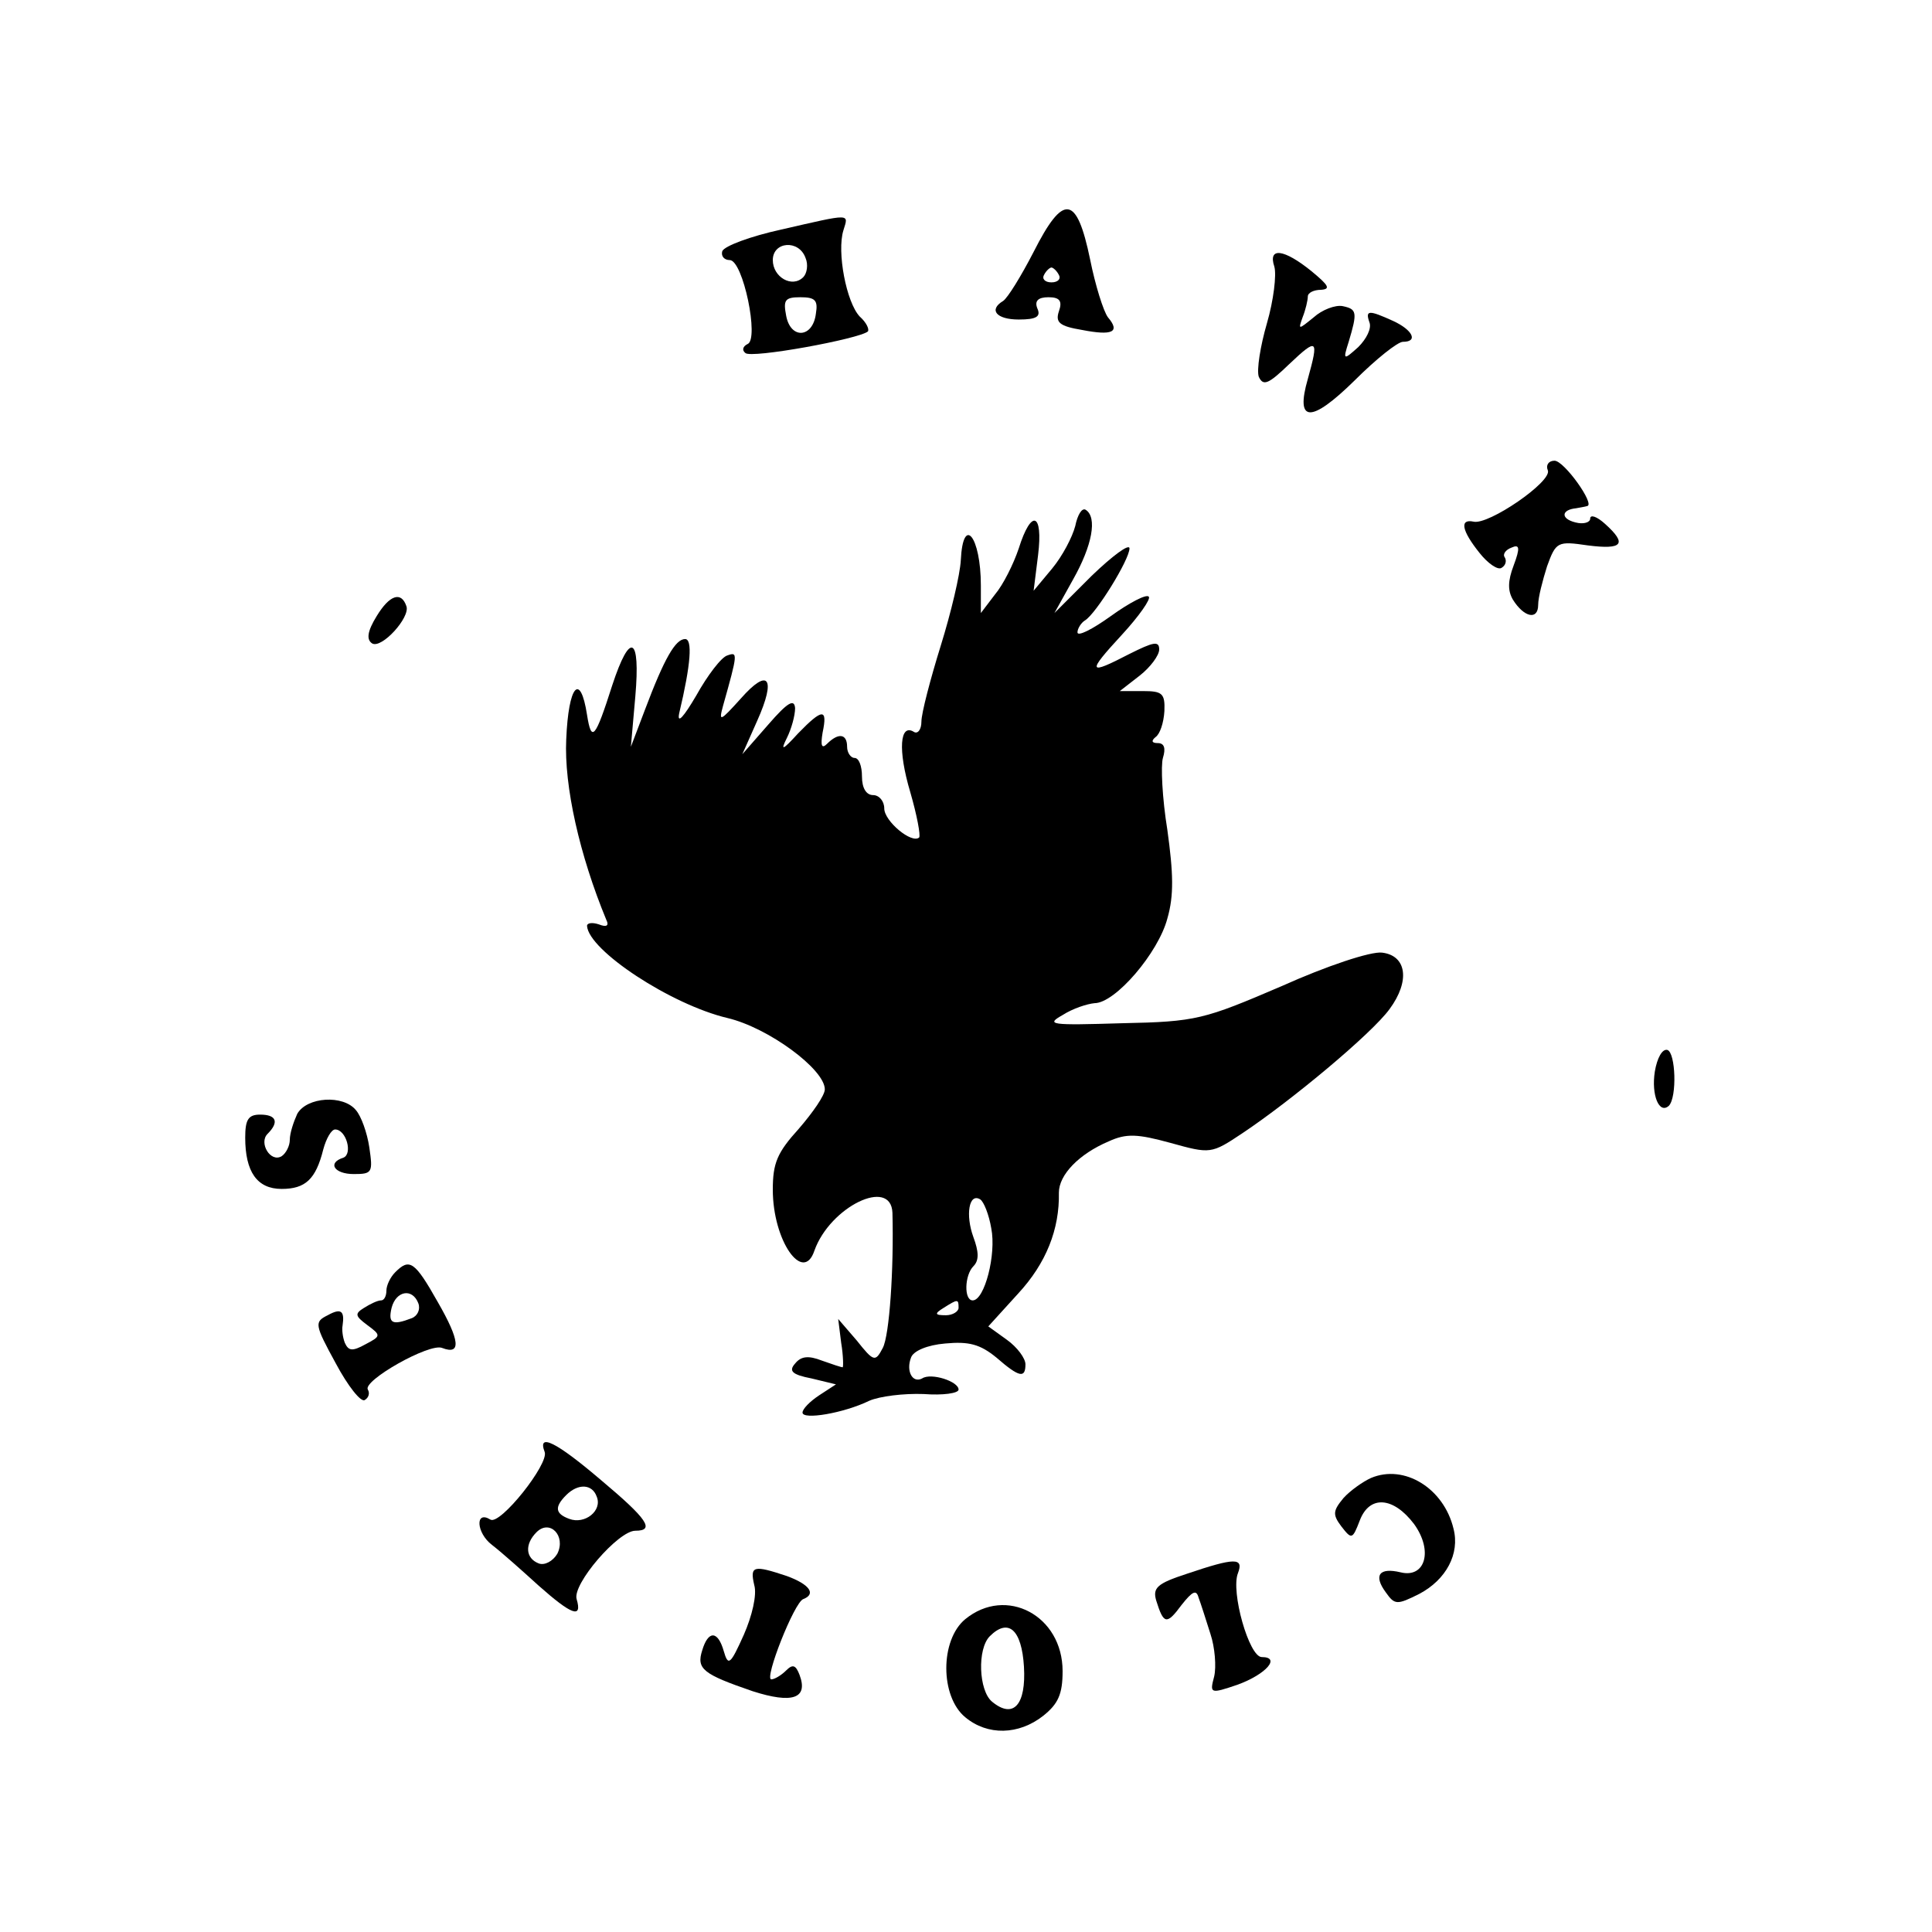 <?xml version="1.0" standalone="no"?>
<!DOCTYPE svg PUBLIC "-//W3C//DTD SVG 20010904//EN"
 "http://www.w3.org/TR/2001/REC-SVG-20010904/DTD/svg10.dtd">
<svg version="1.0" xmlns="http://www.w3.org/2000/svg"
 width="260pt" height="260pt" viewBox="0 0 260 260"
 preserveAspectRatio="xMidYMid meet">
<g transform="translate(0,260) scale(0.1,-0.1)"
fill="#000000" stroke="none">
<path d="M1391 2261 c-17 -33 -35 -62 -41 -66 -20 -12 -9 -25 21 -25 24 0 30
4 25 15 -4 10 1 15 15 15 15 0 19 -5 14 -19 -5 -15 1 -20 31 -25 41 -8 52 -3
35 17 -6 8 -17 43 -24 78 -18 87 -36 89 -76 10z m34 -31 c3 -5 -1 -10 -10 -10
-9 0 -13 5 -10 10 3 6 8 10 10 10 2 0 7 -4 10 -10z"/>
<path d="M1051 2291 c-41 -9 -76 -22 -79 -29 -2 -7 3 -12 10 -12 18 0 40 -107
24 -113 -6 -3 -8 -8 -3 -12 7 -8 154 19 165 29 2 3 -2 12 -11 20 -18 19 -31
87 -22 116 7 23 12 23 -84 1z m33 -38 c4 -9 2 -21 -3 -26 -15 -15 -41 0 -41
23 0 25 35 28 44 3z m14 -75 c-4 -33 -34 -35 -40 -3 -4 21 -2 25 19 25 20 0
24 -4 21 -22z"/>
<path d="M1715 2241 c3 -11 -1 -45 -10 -76 -9 -31 -14 -63 -11 -72 6 -13 13
-10 41 17 38 36 40 34 25 -20 -17 -59 4 -60 63 -2 29 29 58 52 65 52 21 0 13
16 -13 28 -33 15 -38 15 -32 -2 3 -8 -4 -22 -15 -33 -20 -18 -21 -18 -13 7 12
40 11 44 -8 48 -10 2 -28 -5 -39 -15 -21 -17 -21 -17 -15 0 4 10 7 23 7 28 0
5 8 9 18 9 13 1 10 6 -13 25 -37 30 -59 33 -50 6z"/>
<path d="M2083 1967 c6 -15 -80 -74 -100 -69 -19 4 -16 -12 8 -42 11 -14 25
-24 30 -20 5 3 7 9 4 14 -3 4 1 10 9 13 11 5 12 0 3 -24 -8 -21 -8 -34 -1 -46
15 -24 34 -28 34 -7 0 10 6 33 12 52 12 33 14 34 55 28 47 -6 53 2 23 29 -11
10 -20 13 -20 7 0 -5 -9 -8 -20 -5 -20 5 -19 17 1 19 5 1 12 2 15 3 11 2 -31
61 -44 61 -8 0 -12 -6 -9 -13z"/>
<path d="M1447 1892 c-4 -15 -17 -40 -31 -57 l-25 -30 6 48 c7 57 -9 63 -26 9
-7 -21 -21 -49 -32 -62 l-19 -25 0 37 c0 66 -24 96 -27 34 -1 -19 -13 -70 -27
-115 -14 -45 -26 -91 -26 -102 0 -11 -5 -17 -10 -14 -19 12 -22 -24 -5 -81 9
-31 14 -58 12 -61 -10 -9 -47 22 -47 39 0 10 -7 18 -15 18 -9 0 -15 9 -15 25
0 14 -4 25 -10 25 -5 0 -10 7 -10 15 0 18 -12 19 -27 4 -7 -7 -9 -3 -6 15 7
33 0 33 -33 -1 -21 -23 -24 -24 -15 -6 6 12 11 30 11 40 -1 13 -10 8 -36 -22
l-35 -40 20 45 c26 58 15 72 -22 30 -28 -31 -30 -32 -24 -10 20 71 20 73 6 68
-8 -2 -27 -27 -42 -54 -17 -29 -26 -39 -23 -24 16 67 18 100 8 100 -13 0 -28
-26 -54 -95 l-19 -50 6 68 c7 81 -7 88 -31 15 -23 -72 -28 -78 -34 -40 -9 58
-25 40 -28 -33 -3 -63 18 -156 54 -243 4 -8 0 -10 -10 -6 -9 3 -16 2 -16 -2 2
-33 113 -106 189 -124 55 -13 131 -69 131 -96 0 -8 -16 -31 -35 -53 -29 -32
-35 -46 -35 -82 0 -69 41 -127 56 -82 21 59 103 99 105 51 2 -76 -4 -165 -13
-182 -10 -19 -12 -19 -35 10 l-25 29 4 -32 c3 -18 3 -33 2 -33 -2 0 -14 4 -28
9 -18 7 -28 6 -36 -4 -9 -10 -4 -15 22 -20 l33 -8 -23 -15 c-12 -8 -22 -18
-22 -23 0 -10 55 -1 90 16 14 6 46 10 73 9 26 -2 47 1 47 6 0 11 -37 23 -49
15 -13 -7 -22 10 -15 28 3 9 22 17 46 19 32 3 47 -1 69 -19 31 -27 39 -28 39
-9 0 8 -11 23 -25 33 l-25 18 40 44 c38 41 56 87 55 136 0 24 27 52 67 69 24
11 39 10 83 -2 54 -15 55 -15 97 13 66 44 174 134 198 167 28 38 23 72 -10 76
-15 2 -75 -18 -135 -45 -105 -45 -115 -48 -215 -50 -97 -3 -103 -2 -80 11 14
9 33 15 43 16 28 0 86 68 98 114 9 31 8 61 0 119 -7 43 -9 87 -6 97 4 13 2 20
-7 20 -8 0 -9 3 -3 8 6 4 11 19 12 35 1 24 -3 27 -29 27 l-31 0 27 21 c14 11
26 27 26 35 0 12 -8 10 -40 -6 -56 -29 -58 -26 -10 26 23 25 39 48 36 51 -3 4
-26 -8 -51 -26 -25 -18 -45 -28 -45 -22 0 5 5 13 10 16 15 9 60 82 60 97 0 7
-23 -10 -51 -37 l-50 -50 25 45 c26 46 33 84 17 94 -5 3 -11 -7 -14 -22z
m-113 -945 c7 -35 -9 -97 -25 -97 -12 0 -11 34 1 46 8 8 7 20 0 39 -11 30 -6
60 9 51 5 -3 12 -21 15 -39z m-44 -107 c0 -5 -8 -10 -17 -10 -15 0 -16 2 -3
10 19 12 20 12 20 0z"/>
<path d="M507 1771 c-13 -21 -14 -32 -6 -37 13 -7 51 35 46 50 -7 21 -23 15
-40 -13z"/>
<path d="M2227 1158 c-5 -32 6 -58 19 -46 11 12 9 71 -2 75 -7 2 -14 -11 -17
-29z"/>
<path d="M400 1101 c-5 -11 -10 -26 -10 -35 0 -8 -5 -18 -11 -22 -15 -9 -31
18 -19 30 16 16 12 26 -10 26 -16 0 -20 -7 -20 -31 0 -46 16 -69 49 -69 32 0
46 13 56 53 4 15 11 27 16 27 15 0 24 -33 11 -38 -22 -7 -12 -22 14 -22 25 0
26 2 21 36 -3 20 -11 42 -18 50 -17 21 -66 18 -79 -5z"/>
<path d="M532 888 c-7 -7 -12 -18 -12 -25 0 -7 -3 -13 -7 -13 -5 0 -15 -5 -23
-10 -13 -8 -12 -11 4 -23 19 -14 19 -15 -2 -26 -18 -10 -23 -9 -28 2 -3 8 -4
18 -3 23 3 20 -2 24 -20 14 -18 -9 -18 -12 11 -65 16 -30 34 -53 39 -49 5 3 7
9 4 14 -7 12 83 63 100 56 26 -10 24 10 -6 62 -31 55 -38 59 -57 40z m31 -42
c3 -8 -1 -17 -9 -20 -26 -10 -32 -7 -27 14 6 23 28 27 36 6z"/>
<path d="M733 646 c6 -16 -60 -99 -73 -91 -21 13 -19 -18 2 -34 13 -10 41 -35
63 -55 44 -39 59 -45 51 -18 -6 20 56 92 79 92 27 0 16 16 -46 68 -61 52 -86
64 -76 38z m70 -60 c8 -19 -16 -38 -37 -30 -19 7 -20 16 -4 32 16 16 35 15 41
-2z m-53 -77 c-6 -10 -17 -16 -25 -13 -18 7 -19 26 -3 42 18 18 40 -5 28 -29z"/>
<path d="M1845 611 c-11 -5 -28 -17 -37 -27 -14 -17 -15 -22 -3 -38 14 -18 15
-18 25 8 13 34 45 32 73 -5 26 -36 15 -73 -18 -65 -29 7 -37 -4 -20 -27 12
-17 15 -17 45 -2 36 19 55 54 46 88 -13 54 -66 87 -111 68z"/>
<path d="M1597 482 c-40 -13 -46 -19 -41 -36 10 -32 14 -33 34 -6 15 19 20 21
23 10 3 -8 10 -30 16 -49 6 -18 8 -44 5 -57 -6 -23 -6 -24 32 -11 38 14 58 37
32 37 -17 0 -42 88 -32 113 8 21 -4 21 -69 -1z"/>
<path d="M1015 467 c4 -13 -3 -42 -14 -67 -18 -40 -21 -43 -27 -22 -8 28 -21
28 -29 1 -8 -25 1 -32 68 -55 53 -17 75 -10 63 22 -5 13 -9 15 -18 6 -7 -7
-16 -12 -20 -12 -10 0 31 104 43 108 18 7 8 20 -22 31 -45 15 -50 14 -44 -12z"/>
<path d="M1299 421 c-34 -28 -34 -104 0 -132 30 -25 72 -24 105 2 20 16 26 29
26 60 0 75 -76 115 -131 70z m79 -64 c3 -51 -14 -71 -43 -47 -18 15 -20 71 -3
88 25 25 43 9 46 -41z"/>
</g>
</svg>
